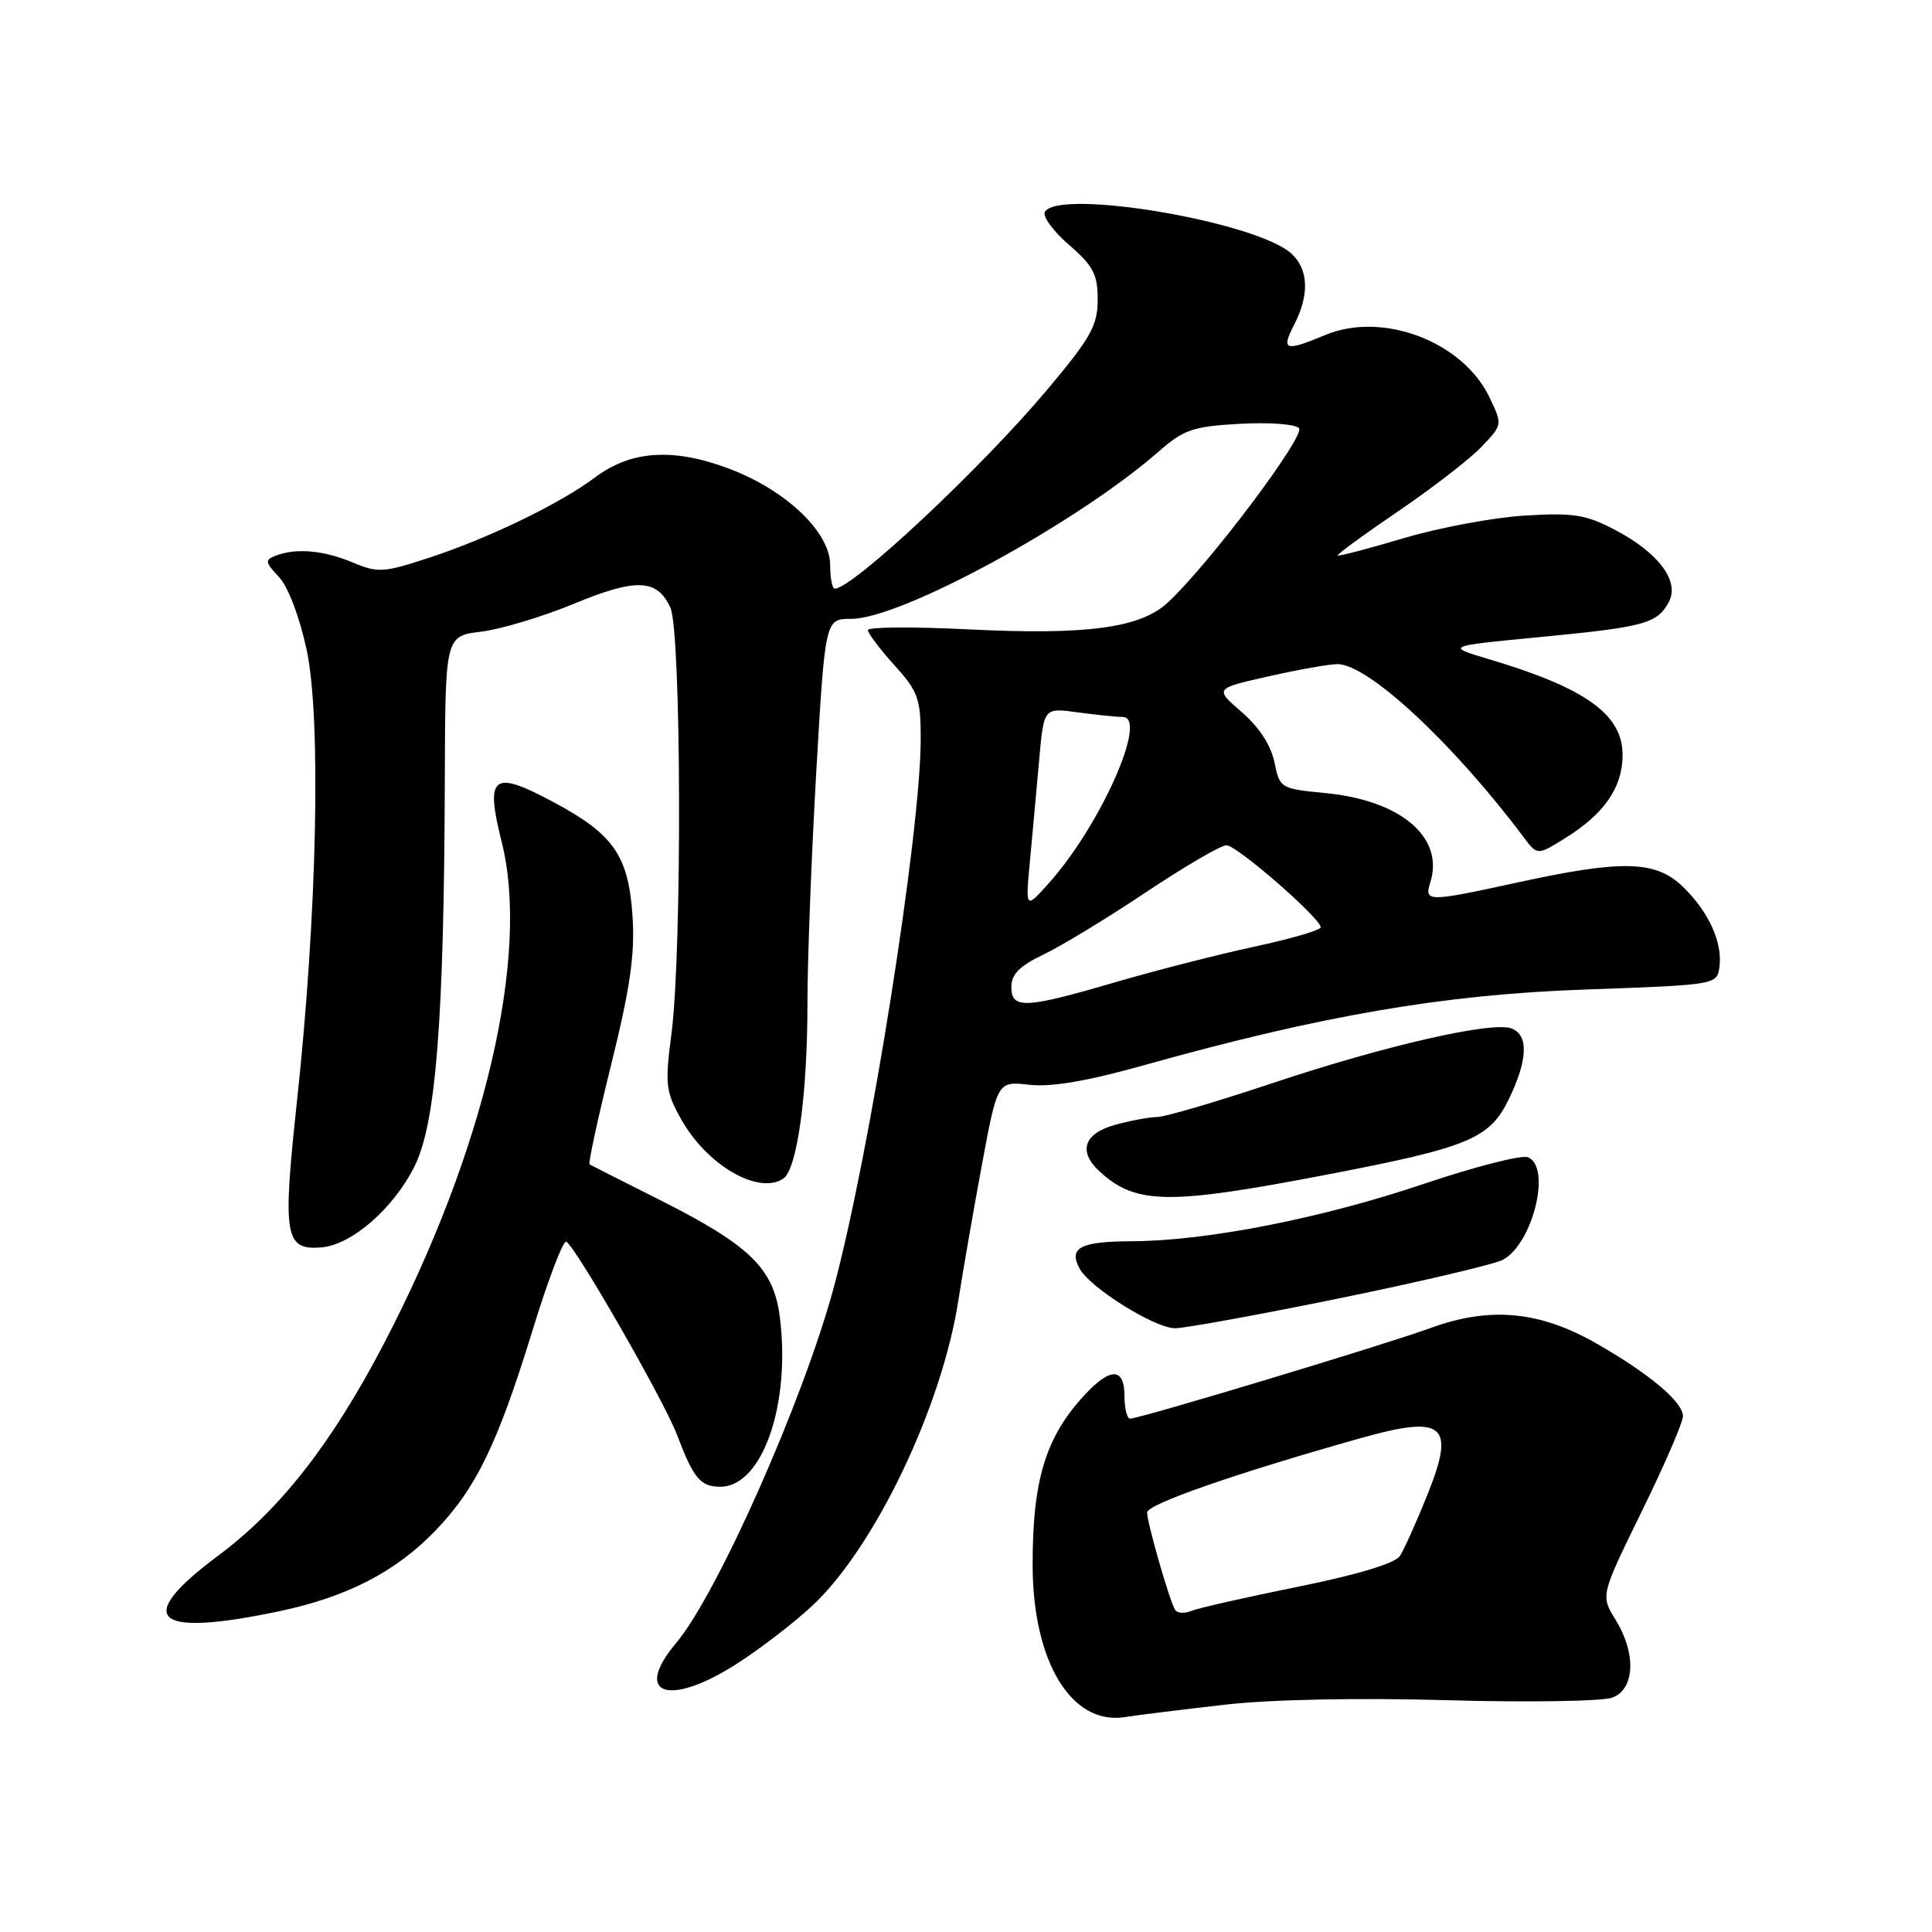 <?xml version="1.0" encoding="UTF-8" standalone="no"?>
<!DOCTYPE svg PUBLIC "-//W3C//DTD SVG 1.1//EN" "http://www.w3.org/Graphics/SVG/1.1/DTD/svg11.dtd" >
<svg xmlns="http://www.w3.org/2000/svg" xmlns:xlink="http://www.w3.org/1999/xlink" version="1.1" viewBox="0 0 256 256">
 <g >
 <path fill="currentColor"
d=" M 162.50 225.86 C 168.53 225.18 180.20 224.95 191.90 225.29 C 202.57 225.59 212.36 225.43 213.65 224.94 C 216.65 223.80 216.83 219.07 214.04 214.57 C 212.09 211.41 212.09 211.41 217.54 200.27 C 220.55 194.14 223.00 188.46 223.00 187.65 C 223.00 185.77 218.57 182.04 211.54 178.02 C 203.99 173.70 197.40 173.09 189.50 175.99 C 183.53 178.17 151.18 187.93 149.75 187.98 C 149.34 187.99 149.00 186.65 149.00 185.00 C 149.00 181.22 147.19 181.13 143.80 184.75 C 138.55 190.37 136.79 196.11 136.83 207.53 C 136.88 220.23 141.98 228.60 149.00 227.53 C 150.93 227.23 157.00 226.48 162.50 225.86 Z  M 97.58 220.49 C 100.59 218.57 105.06 215.15 107.50 212.89 C 115.82 205.23 124.81 186.48 127.00 172.24 C 127.57 168.53 128.97 160.50 130.10 154.38 C 132.17 143.26 132.17 143.26 136.40 143.74 C 139.29 144.07 144.10 143.25 151.57 141.15 C 175.14 134.55 191.27 131.78 210.00 131.12 C 227.39 130.50 227.50 130.49 227.83 128.16 C 228.29 124.91 226.39 120.75 222.94 117.45 C 219.36 114.01 214.92 113.91 201.04 116.94 C 189.15 119.53 188.70 119.53 189.52 116.93 C 191.41 110.98 185.64 106.05 175.65 105.09 C 169.66 104.51 169.57 104.45 168.87 101.00 C 168.42 98.78 166.84 96.35 164.55 94.37 C 160.93 91.23 160.93 91.23 168.09 89.62 C 172.03 88.73 176.14 88.00 177.23 88.00 C 181.28 88.00 192.55 98.48 201.88 110.92 C 203.70 113.35 203.70 113.35 207.33 111.10 C 212.56 107.87 215.00 104.35 215.00 100.02 C 215.00 94.69 210.13 91.18 197.47 87.40 C 191.50 85.62 191.50 85.62 204.00 84.42 C 217.95 83.08 219.59 82.63 221.13 79.76 C 222.60 77.01 219.75 73.21 213.94 70.18 C 210.12 68.18 208.45 67.92 202.00 68.32 C 197.88 68.57 190.68 69.92 186.00 71.31 C 181.33 72.70 177.40 73.73 177.26 73.60 C 177.13 73.46 180.73 70.83 185.26 67.75 C 189.79 64.67 194.76 60.83 196.30 59.21 C 199.10 56.29 199.10 56.28 197.37 52.66 C 193.84 45.25 183.20 41.22 175.60 44.39 C 170.28 46.62 169.72 46.44 171.47 43.05 C 173.53 39.07 173.40 35.67 171.10 33.59 C 166.44 29.37 140.38 24.96 138.46 28.06 C 138.10 28.64 139.53 30.61 141.63 32.43 C 144.86 35.22 145.45 36.34 145.45 39.70 C 145.45 43.12 144.55 44.74 138.81 51.58 C 130.08 61.98 112.98 78.00 110.61 78.00 C 110.28 78.00 110.00 76.60 110.00 74.88 C 110.00 70.49 104.12 64.91 96.50 62.06 C 89.17 59.32 83.59 59.70 78.86 63.25 C 74.26 66.71 64.82 71.29 56.93 73.88 C 50.82 75.89 50.09 75.94 46.71 74.52 C 42.85 72.91 39.23 72.59 36.53 73.63 C 35.07 74.19 35.12 74.50 36.97 76.46 C 38.18 77.76 39.69 81.73 40.63 86.09 C 42.58 95.18 42.02 121.26 39.34 146.01 C 37.42 163.82 37.73 165.66 42.56 165.29 C 46.56 164.98 52.12 160.16 54.92 154.56 C 57.77 148.88 58.84 135.19 58.94 103.39 C 59.00 84.28 59.00 84.28 63.75 83.70 C 66.36 83.38 71.87 81.73 76.00 80.02 C 84.30 76.58 87.08 76.69 88.83 80.52 C 90.28 83.70 90.39 126.03 88.98 136.90 C 88.09 143.71 88.20 144.63 90.26 148.31 C 93.65 154.38 100.47 158.35 103.77 156.19 C 105.62 154.98 106.99 145.09 106.99 133.00 C 106.99 127.22 107.52 113.39 108.16 102.25 C 109.34 82.00 109.34 82.00 112.80 82.00 C 119.41 82.00 142.83 69.24 153.64 59.74 C 156.83 56.94 158.12 56.50 164.22 56.16 C 168.04 55.94 171.59 56.19 172.12 56.72 C 173.07 57.67 160.06 74.96 154.68 79.89 C 151.03 83.23 143.94 84.17 128.25 83.39 C 120.96 83.03 115.00 83.07 115.00 83.49 C 115.00 83.91 116.58 86.00 118.50 88.13 C 121.66 91.63 122.00 92.57 122.00 97.89 C 122.00 110.35 115.25 152.94 110.47 170.63 C 106.42 185.60 95.06 211.20 89.57 217.74 C 83.81 224.58 88.61 226.23 97.58 220.49 Z  M 36.95 213.51 C 45.97 211.61 52.41 208.30 57.68 202.83 C 63.06 197.26 65.92 191.37 70.56 176.29 C 72.62 169.57 74.64 164.28 75.04 164.53 C 76.39 165.36 88.03 185.68 89.71 190.12 C 91.89 195.90 92.81 197.00 95.45 197.00 C 101.00 197.00 104.80 186.14 103.33 174.50 C 102.52 168.08 99.38 165.02 87.43 159.00 C 82.52 156.53 78.33 154.41 78.12 154.29 C 77.92 154.18 79.21 148.21 80.99 141.04 C 83.48 131.01 84.14 126.50 83.82 121.51 C 83.30 113.41 81.35 110.57 73.39 106.31 C 65.26 101.95 64.26 102.71 66.48 111.58 C 70.26 126.65 64.19 152.51 50.87 178.04 C 43.97 191.26 37.12 200.03 28.93 206.12 C 17.61 214.54 20.29 217.01 36.95 213.51 Z  M 177.59 172.01 C 188.33 169.81 198.02 167.52 199.14 166.93 C 203.13 164.79 205.62 154.56 202.44 153.34 C 201.59 153.01 195.40 154.60 188.69 156.86 C 175.17 161.43 159.90 164.43 150.00 164.47 C 143.14 164.50 141.56 165.32 143.05 168.09 C 144.40 170.62 153.01 176.00 155.71 176.00 C 157.01 176.00 166.86 174.20 177.59 172.01 Z  M 176.00 155.61 C 194.67 152.02 197.39 150.88 199.94 145.62 C 202.44 140.45 202.57 137.16 200.30 136.28 C 197.72 135.29 183.52 138.54 168.58 143.53 C 161.22 145.99 154.36 148.00 153.35 148.01 C 152.33 148.01 149.81 148.48 147.75 149.05 C 143.57 150.21 142.81 152.61 145.77 155.29 C 150.57 159.63 154.88 159.68 176.00 155.61 Z  M 155.71 213.32 C 154.95 212.07 152.00 201.80 152.00 200.41 C 152.00 199.32 163.62 195.27 180.15 190.60 C 191.37 187.43 192.90 188.70 189.14 198.06 C 187.69 201.67 186.05 205.32 185.50 206.17 C 184.86 207.15 179.94 208.64 172.00 210.25 C 165.12 211.64 158.76 213.08 157.85 213.46 C 156.94 213.83 155.98 213.77 155.71 213.32 Z  M 134.01 130.75 C 134.02 129.09 135.14 127.97 138.23 126.50 C 140.55 125.40 146.66 121.69 151.81 118.25 C 156.97 114.81 161.78 112.00 162.51 112.00 C 163.88 112.00 175.00 121.68 175.00 122.87 C 175.00 123.25 171.06 124.39 166.25 125.43 C 161.44 126.46 153.13 128.59 147.78 130.15 C 135.80 133.66 134.00 133.74 134.01 130.75 Z  M 136.48 114.00 C 136.82 110.42 137.36 104.41 137.70 100.64 C 138.31 93.77 138.31 93.77 142.79 94.39 C 145.26 94.72 147.95 95.00 148.76 95.00 C 152.20 95.00 145.83 109.36 139.00 117.00 C 135.87 120.50 135.87 120.50 136.48 114.00 Z "/>
</g>
</svg>